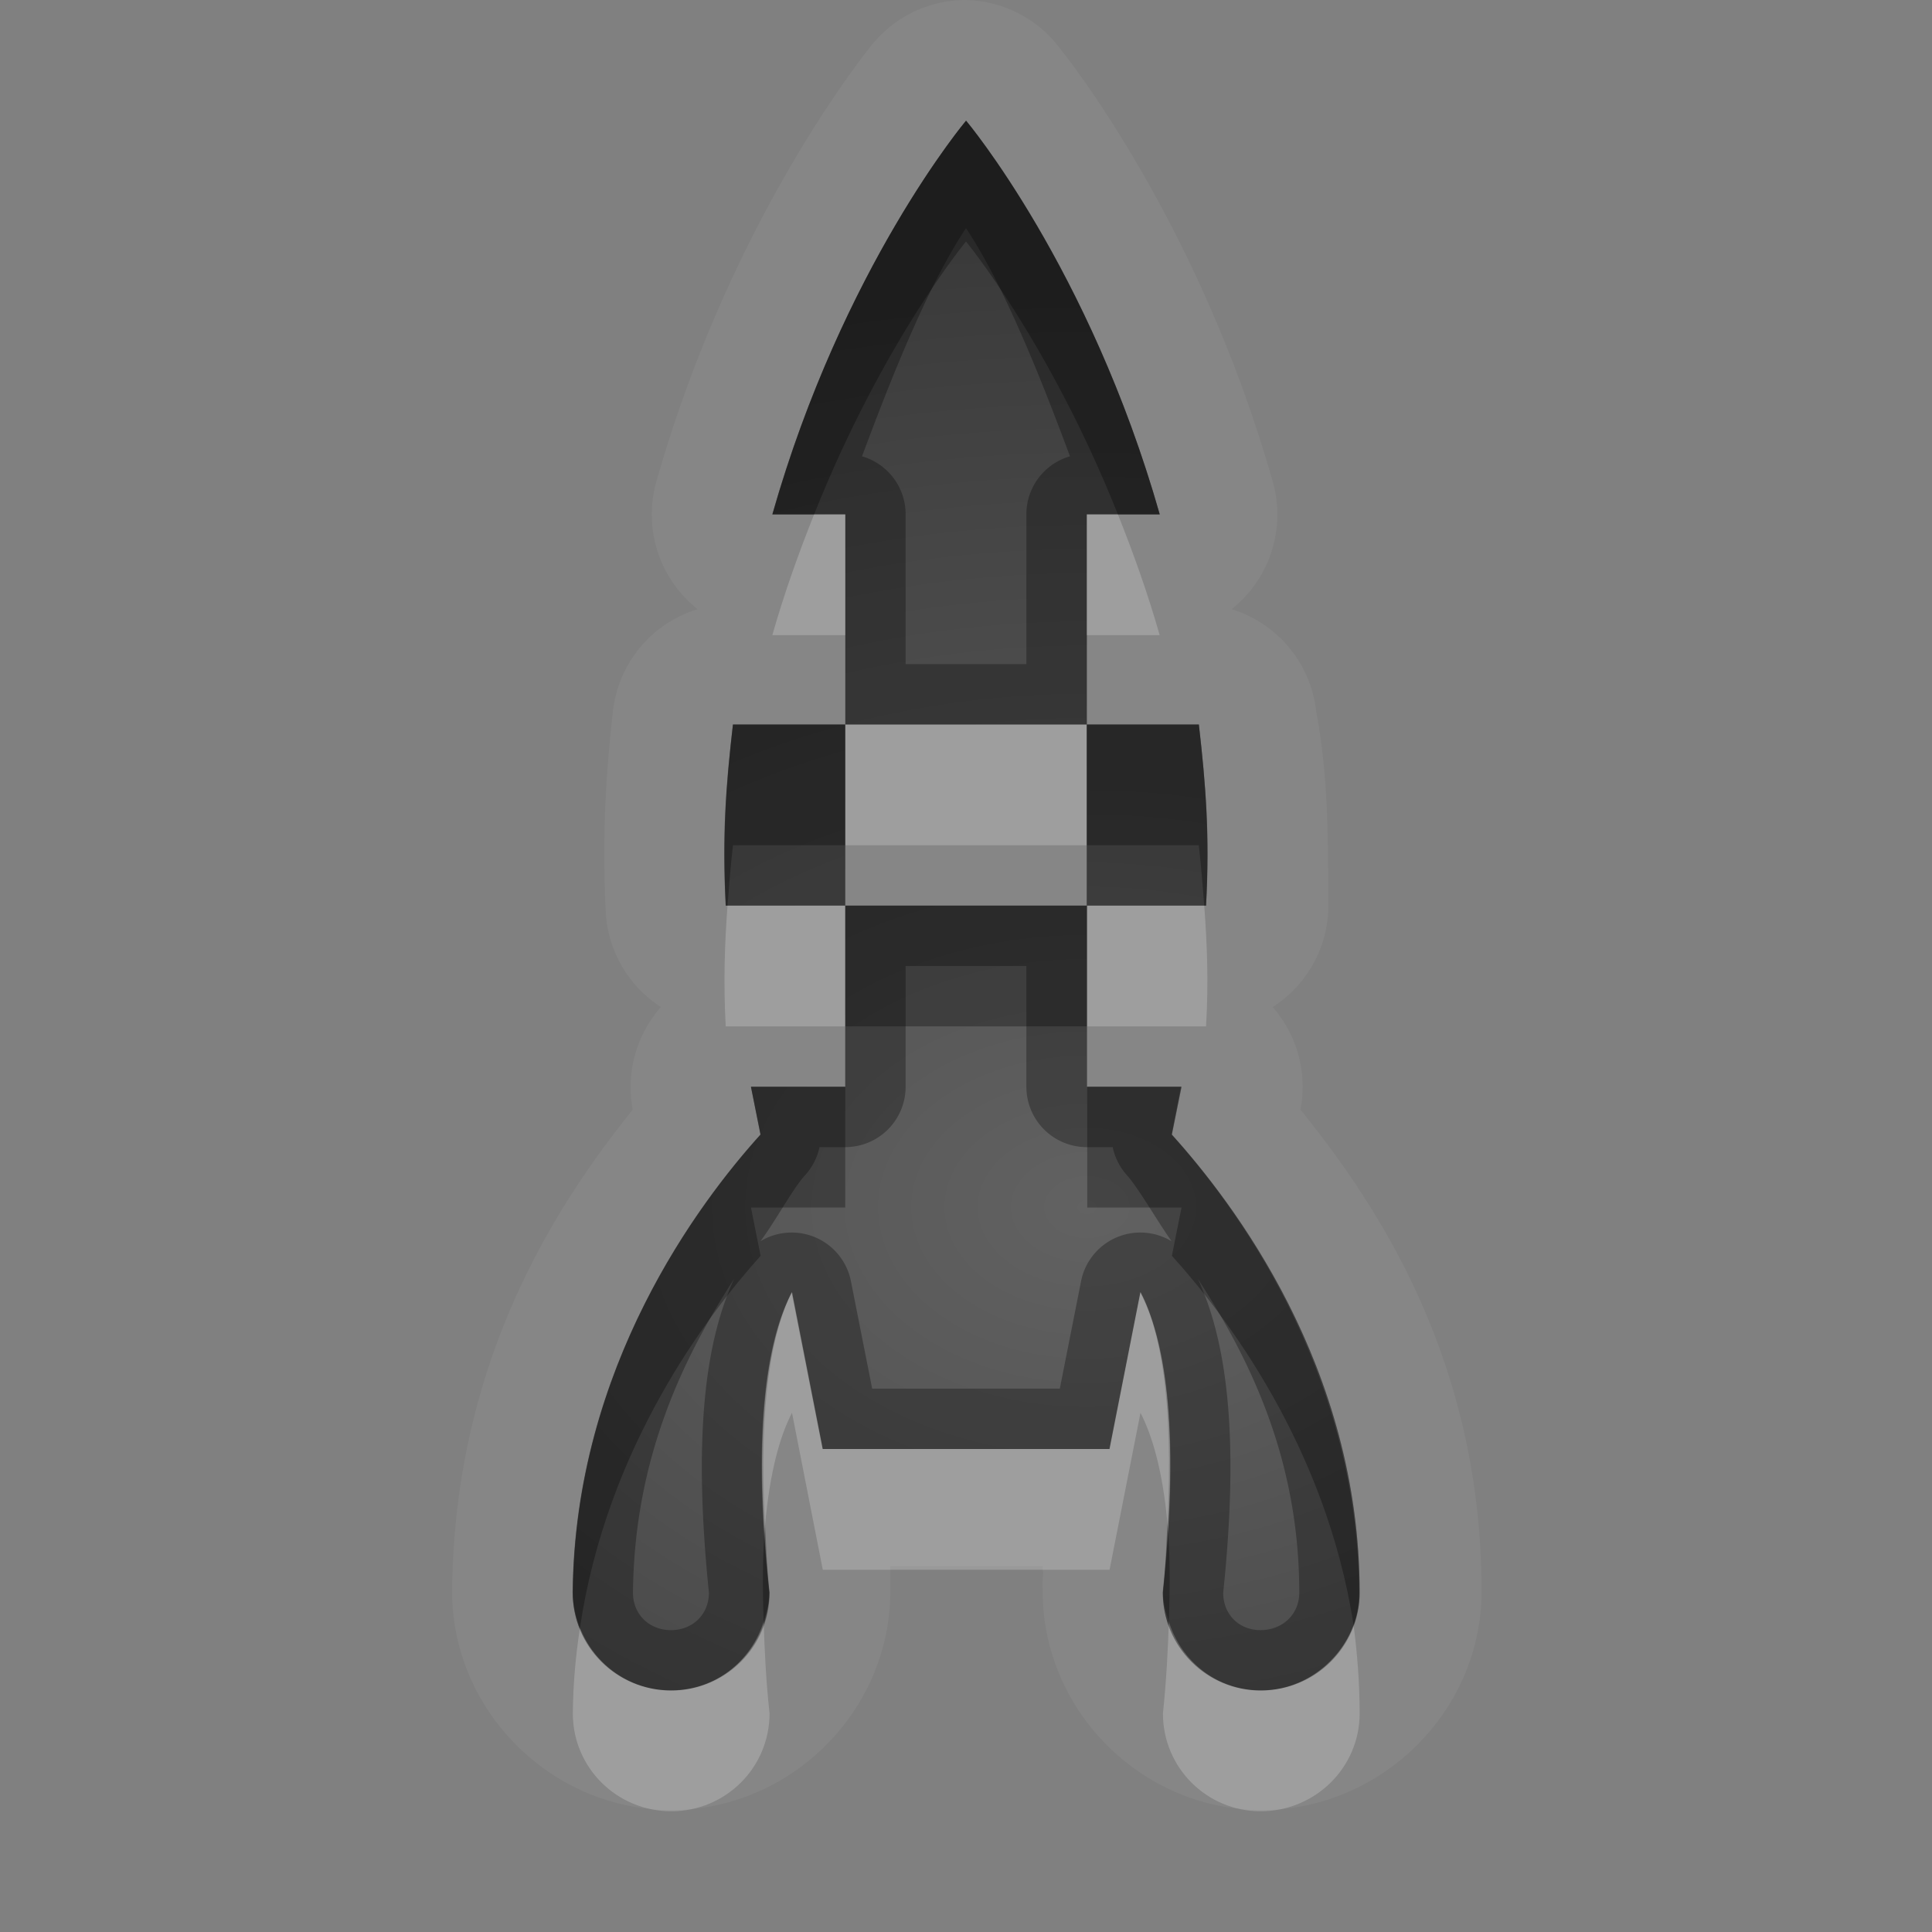 <?xml version="1.0" encoding="UTF-8"?>
<svg id="svg36" width="16" height="16" version="1.1" xmlns="http://www.w3.org/2000/svg" xmlns:cc="http://creativecommons.org/ns#" xmlns:dc="http://purl.org/dc/elements/1.1/" xmlns:rdf="http://www.w3.org/1999/02/22-rdf-syntax-ns#">
 <rect width="100%" height="100%" fill="#808080" stroke="none"/>
 <defs id="defs7">
  <radialGradient id="gr0" cx="9" cy="10" r="11" gradientTransform="matrix(1 0 0 .727 0 2.727)" gradientUnits="userSpaceOnUse">
   <stop id="stop2" stop-opacity=".235" offset="0"/>
   <stop id="stop4" stop-opacity=".549" offset="1"/>
  </radialGradient>
 </defs>
 <path id="path9" d="m7.977 0a1 1 0 0 0-0.743 0.355s-1.16 1.389-1.798 3.631a1 1 0 0 0 0.341 1.059 1 1 0 0 0-0.701 0.844c-0.06 0.533-0.09 1.028-0.06 1.66a1 1 0 0 0 0.457 0.791 1 1 0 0 0-0.233 0.849c-0.627 0.782-1.479 2.071-1.496 3.991 0 0.99 0.824 1.81 1.815 1.81 0.99 0 1.814-0.82 1.814-1.81a1 1 0 0 0 0-0.11v-0.1h1.262c0 0.1 0.01 0 0 0.1a1 1 0 0 0 0 0.11c0 0.99 0.822 1.81 1.815 1.81 0.99 0 1.82-0.82 1.82-1.81 0-1.92-0.87-3.209-1.5-3.991a1 1 0 0 0-0.23-0.849 1 1 0 0 0 0.46-0.791c0-0.632 0-1.127-0.1-1.66a1 1 0 0 0-0.7-0.844 1 1 0 0 0 0.34-1.059c-0.638-2.242-1.798-3.631-1.798-3.631a1 1 0 0 0-0.742-0.355h-0.023zm0.023 1s1.021 1.214 1.604 3.26h-0.604v1.74h0.928c0.059 0.511 0.092 0.926 0.06 1.5h-0.984v1.5h0.781l-0.08 0.396c0.505 0.561 1.555 1.924 1.555 3.794 0 0.45-0.37 0.81-0.82 0.81-0.446 0-0.809-0.36-0.809-0.81 0.151-1.42 2e-3 -2.13-0.186-2.49l-0.256 1.3h-2.375l-0.255-1.3c-0.186 0.36-0.337 1.07-0.186 2.49 0 0.45-0.365 0.81-0.814 0.81-0.45 0-0.815-0.36-0.815-0.81 0.017-1.87 1.048-3.233 1.555-3.794l-0.08-0.396h0.781v-1.5h-2e-3 -0.988c-0.03-0.574 0-0.989 0.06-1.5h0.93v-1.74h-0.604c0.583-2.047 1.604-3.26 1.604-3.26zm-1 5v1.5h2v-1.5h-2z" fill="#fff" opacity=".05"/>
 <path id="base" d="m8 1s-1.021 1.213-1.603 3.26h0.604v1.74h2v-1.74h0.604c-0.582-2.046-1.603-3.26-1.603-3.26zm1 5v1.5h0.988c0.028-0.574-0.001-0.989-0.059-1.5h-0.93zm0 1.5h-2v1.5h-0.781l0.078 0.396c-0.507 0.56-1.538 1.927-1.555 3.789 0 0.45 0.365 0.814 0.814 0.814s0.814-0.365 0.814-0.814c-0.151-1.413-0.002-2.123 0.186-2.482l0.256 1.297h2.375l0.256-1.297c0.188 0.359 0.337 1.069 0.186 2.482 1e-7 0.45 0.365 0.814 0.814 0.814s0.814-0.365 0.814-0.814c-0.016-1.862-1.048-3.229-1.555-3.789l0.078-0.396h-0.781v-1.5zm-2 0v-1.5h-0.93c-0.058 0.511-0.087 0.926-0.059 1.5h0.988z" fill="url(#gr0)"/>
 <path id="path17" d="m8 1s-1.021 1.213-1.604 3.26h0.604v1.74h2v-1.74h0.604c-0.583-2.046-1.604-3.26-1.604-3.26zm1 5v1.5h-2v1.5h-0.781l0.08 0.396c-0.507 0.561-1.538 1.924-1.555 3.794 0 0.45 0.365 0.81 0.815 0.81 0.449 0 0.814-0.36 0.814-0.81-0.151-1.42 0-2.13 0.186-2.49l0.255 1.3h2.375l0.256-1.3c0.188 0.36 0.337 1.07 0.186 2.49 0 0.45 0.363 0.81 0.809 0.81 0.45 0 0.82-0.36 0.82-0.81 0-1.87-1.05-3.233-1.555-3.794l0.08-0.396h-0.781v-1.5h0.984c0.032-0.574-1e-3 -0.989-0.06-1.5h-0.928zm-2 1.5v-1.5h-0.93c-0.06 0.511-0.09 0.926-0.06 1.5h0.988 2e-3zm1-5.611c0.257 0.386 0.535 1.009 0.861 1.89a0.5 0.5 0 0 0-0.361 0.481v1.24h-1v-1.24a0.5 0.5 0 0 0-0.361-0.481c0.326-0.881 0.604-1.504 0.861-1.89zm-0.5 6.111h1v1a0.5 0.5 0 0 0 0.5 0.5h0.215a0.5 0.5 0 0 0 0.117 0.232c0.097 0.108 0.244 0.368 0.371 0.548a0.5 0.5 0 0 0-0.75 0.33l-0.176 0.89h-1.554l-0.176-0.89a0.5 0.5 0 0 0-0.75-0.33c0.127-0.17 0.271-0.44 0.371-0.548a0.5 0.5 0 0 0 0.119-0.232h0.213a0.5 0.5 0 0 0 0.5-0.5v-1zm-1.42 2.59c-0.229 0.5-0.346 1.26-0.209 2.6 0 0.18-0.135 0.31-0.314 0.31-0.18 0-0.315-0.13-0.315-0.31 0.011-1.12 0.42-1.95 0.838-2.6zm3.84 0c0.42 0.65 0.84 1.48 0.84 2.6 0 0.18-0.14 0.31-0.32 0.31s-0.31-0.13-0.31-0.31c0.14-1.34 0.02-2.1-0.21-2.6z" opacity=".3"/>
 <path id="path24" d="m6.742 4.26c-0.123 0.309-0.242 0.636-0.346 1h0.604v-1h-0.258zm2.258 0v1h0.604c-0.104-0.364-0.223-0.691-0.346-1h-0.258zm-2 1.74v1h2v-1h-2zm-0.975 1.5c-0.023 0.312-0.035 0.624-0.015 1h0.988 2e-3v-1h-2e-3 -0.973zm2.979 0v1h0.984c0.022-0.376 8e-3 -0.688-0.015-1h-0.969zm-2.445 3.2c-0.159 0.31-0.28 0.89-0.223 1.93 0.039-0.44 0.124-0.74 0.223-0.93l0.255 1.3h2.375l0.256-1.3c0.098 0.19 0.183 0.48 0.223 0.91 0.054-1.02-0.064-1.61-0.223-1.91l-0.256 1.3h-2.375l-0.255-1.3zm-0.235 2.73c-0.104 0.33-0.402 0.57-0.765 0.57-0.348 0-0.639-0.22-0.756-0.52-0.035 0.23-0.057 0.46-0.059 0.71 0 0.45 0.365 0.81 0.815 0.81 0.449 0 0.814-0.36 0.814-0.81-0.031-0.29-0.041-0.53-0.049-0.76zm3.356 0c-8e-3 0.23-0.019 0.47-0.049 0.76 0 0.45 0.363 0.81 0.809 0.81 0.45 0 0.82-0.36 0.82-0.81 0-0.25-0.02-0.5-0.05-0.73-0.12 0.31-0.42 0.54-0.77 0.54-0.36 0-0.657-0.24-0.76-0.57z" fill="#fff" opacity=".2"/>
 <path id="path31" d="m8 1s-1.021 1.213-1.604 3.26h0.346c0.57-1.43 1.258-2.26 1.258-2.26s0.688 0.831 1.258 2.26h0.346c-0.583-2.046-1.604-3.26-1.604-3.26zm-1.93 5c-0.06 0.511-0.09 0.926-0.06 1.5h0.015c0.013-0.164 0.025-0.324 0.045-0.5h0.93v-1h-0.93zm2.93 0v1h0.928c0.02 0.176 0.032 0.336 0.045 0.5h0.015c0.032-0.574-1e-3 -0.989-0.06-1.5h-0.928zm-2 1.5v1h2v-1h-2zm-0.781 1.5 0.08 0.396c-0.507 0.561-1.538 1.924-1.555 3.794 0 0.1 0.024 0.2 0.059 0.29 0.224-1.5 1.056-2.59 1.496-3.08l-0.08-0.4h0.781v-1h-0.781zm2.785 0v1h0.781l-0.08 0.4c0.435 0.48 1.275 1.57 1.505 3.06 0.03-0.08 0.05-0.17 0.05-0.27 0-1.87-1.05-3.233-1.555-3.794l0.08-0.396h-0.781zm0.664 3.61c-0.01 0.19-0.014 0.36-0.037 0.58 0 0.08 0.024 0.16 0.049 0.24 0.011-0.32 9e-3 -0.59-0.012-0.82zm-3.332 0.02c-0.02 0.22-0.022 0.49-0.012 0.8 0.025-0.08 0.049-0.16 0.049-0.24-0.023-0.21-0.027-0.38-0.037-0.56z" opacity=".3"/>
</svg>
